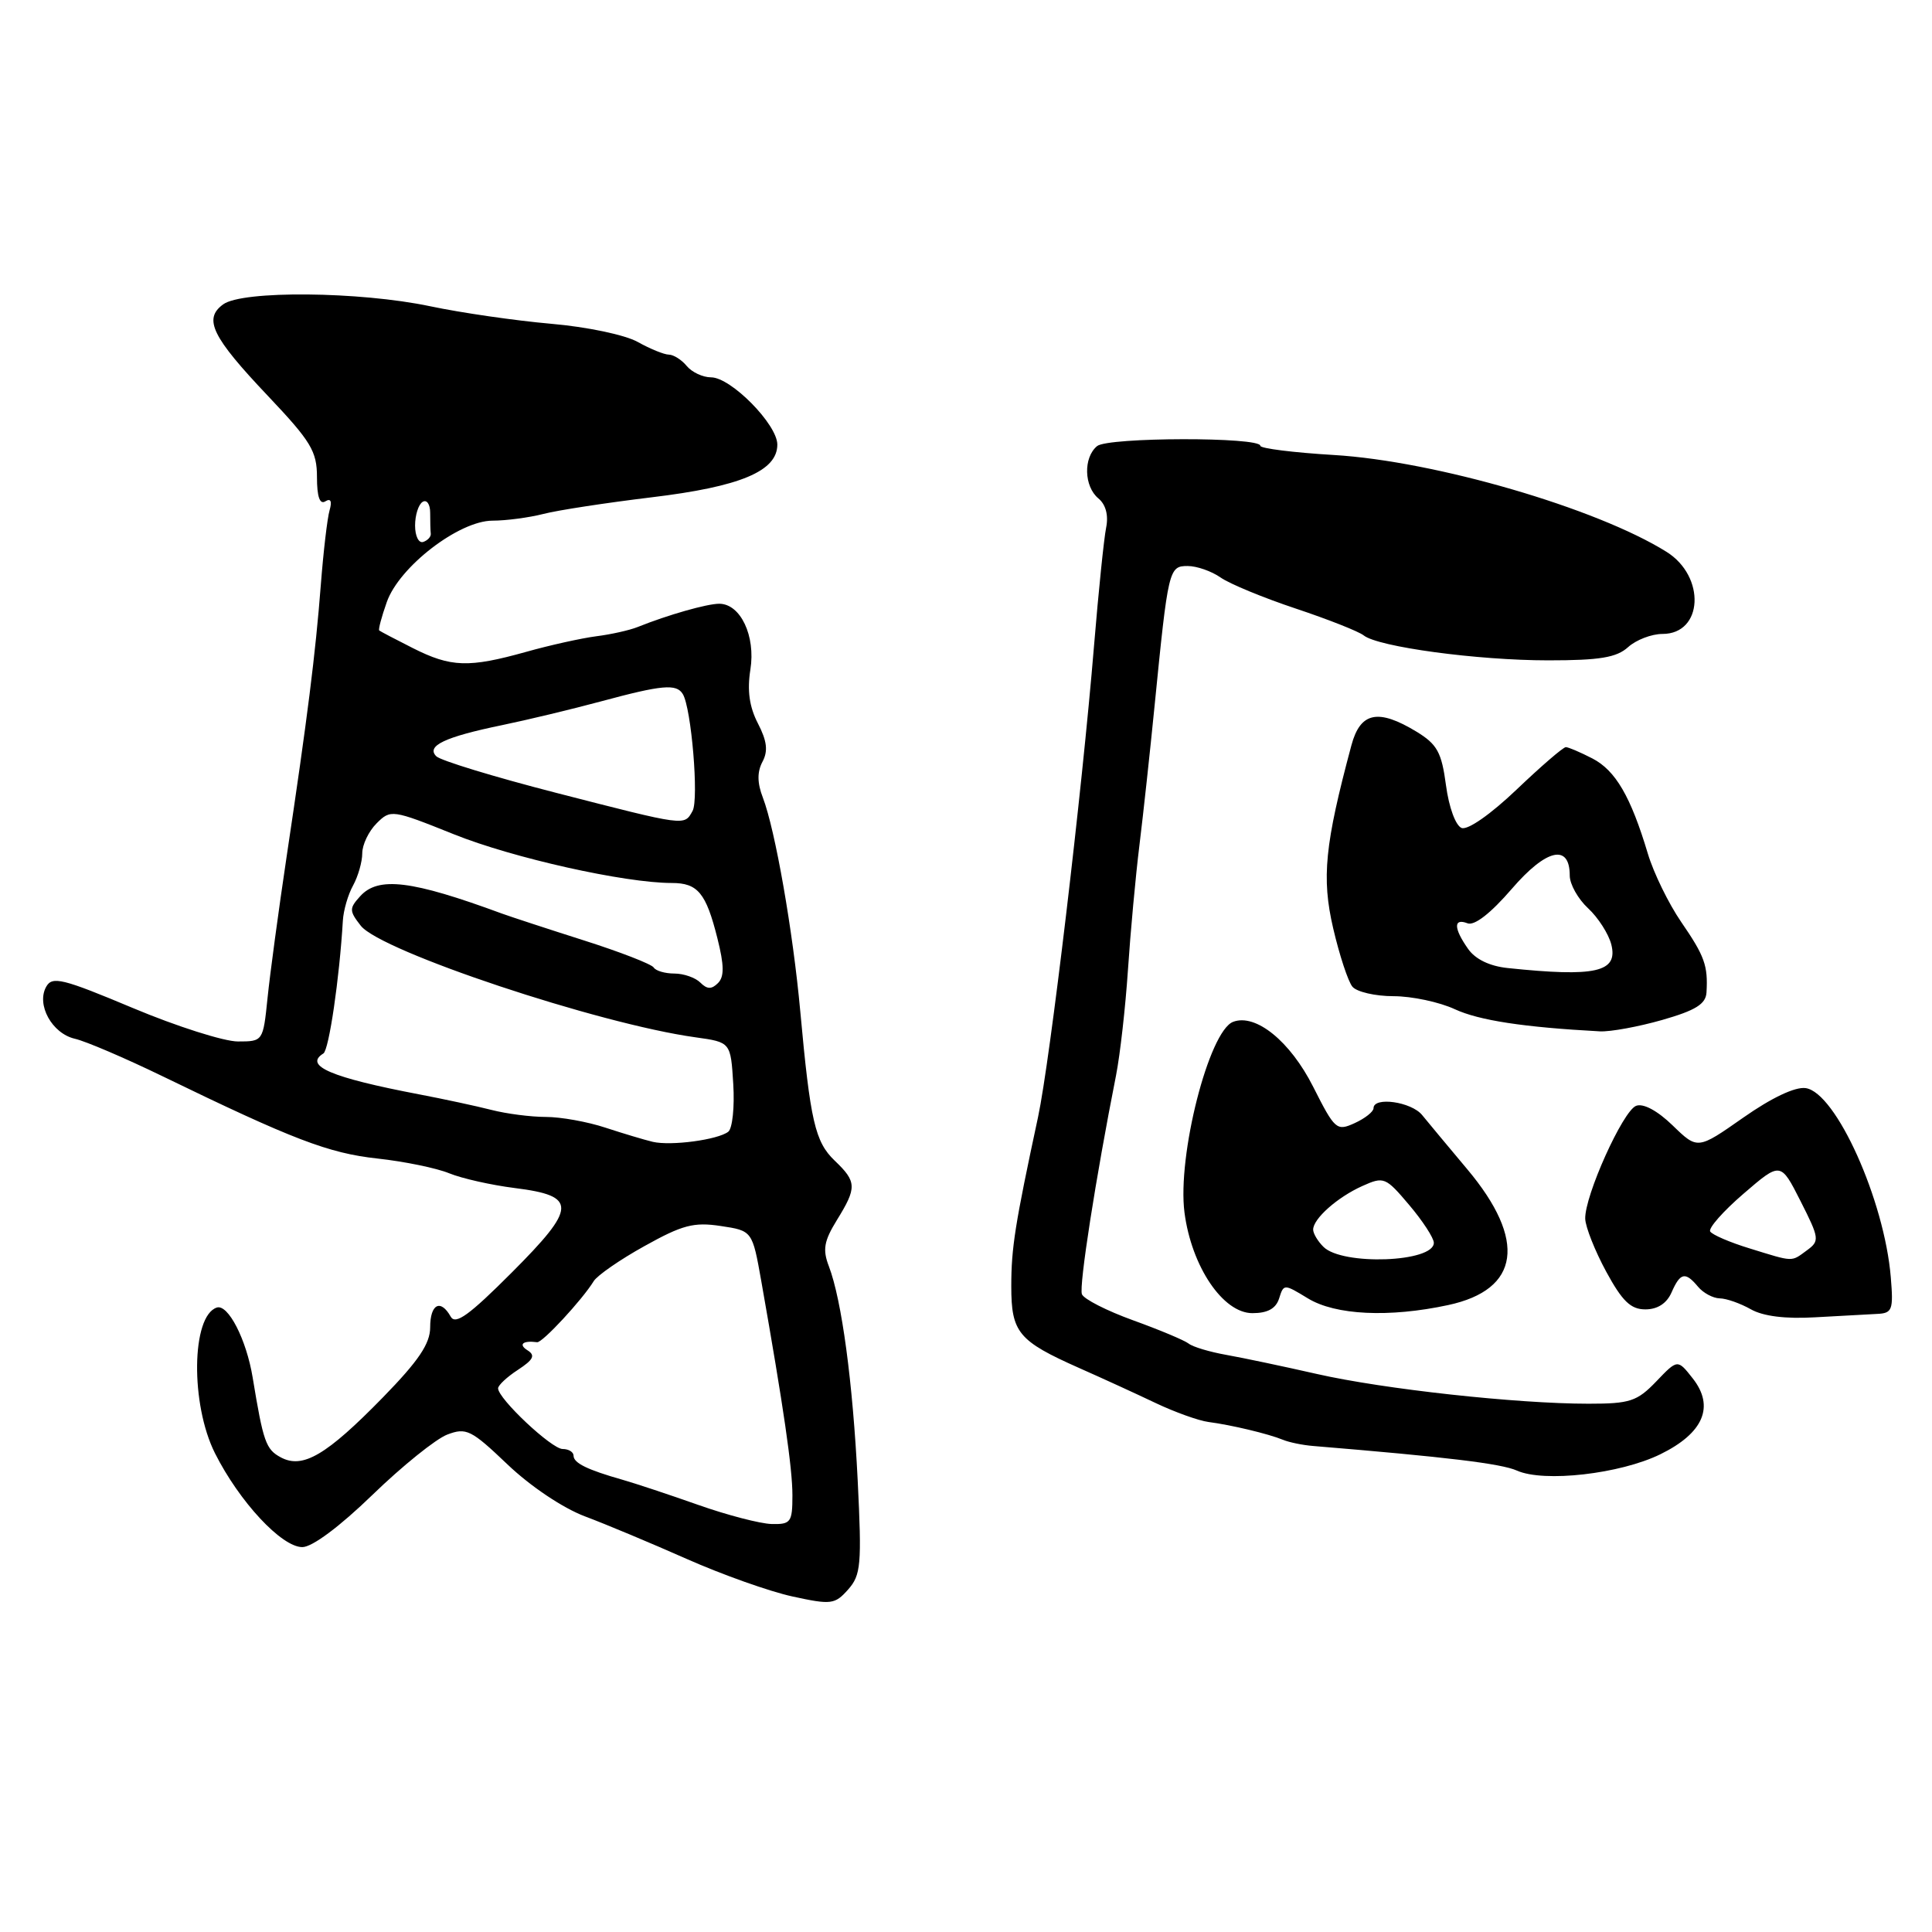 <?xml version="1.0" encoding="UTF-8" standalone="no"?>
<!DOCTYPE svg PUBLIC "-//W3C//DTD SVG 1.1//EN" "http://www.w3.org/Graphics/SVG/1.1/DTD/svg11.dtd" >
<svg xmlns="http://www.w3.org/2000/svg" xmlns:xlink="http://www.w3.org/1999/xlink" version="1.1" viewBox="0 0 256 256">
 <g >
 <path fill="currentColor"
d=" M 113.65 196.18 C 113.00 183.13 111.54 172.27 109.83 167.79 C 108.98 165.58 109.18 164.45 110.89 161.67 C 113.56 157.35 113.53 156.59 110.60 153.79 C 108.00 151.30 107.37 148.56 106.04 134.00 C 105.07 123.37 102.72 109.95 101.08 105.68 C 100.33 103.74 100.32 102.28 101.03 100.94 C 101.79 99.52 101.64 98.20 100.43 95.86 C 99.29 93.66 98.99 91.49 99.43 88.72 C 100.14 84.26 98.12 80.00 95.30 80.00 C 93.68 80.00 88.51 81.47 84.50 83.08 C 83.40 83.52 80.92 84.07 79.00 84.31 C 77.08 84.56 72.89 85.48 69.70 86.38 C 62.10 88.50 59.77 88.43 54.71 85.88 C 52.39 84.71 50.39 83.66 50.25 83.54 C 50.11 83.42 50.56 81.73 51.25 79.78 C 52.90 75.09 60.82 69.00 65.26 68.99 C 67.04 68.99 70.08 68.59 72.00 68.10 C 73.92 67.60 80.37 66.62 86.31 65.90 C 98.09 64.49 103.00 62.43 103.00 58.91 C 103.00 56.24 96.85 50.00 94.22 50.00 C 93.13 50.00 91.68 49.32 91.00 48.50 C 90.32 47.67 89.25 47.00 88.63 46.99 C 88.01 46.99 86.15 46.23 84.50 45.31 C 82.82 44.37 77.77 43.31 73.00 42.90 C 68.33 42.49 61.12 41.45 57.00 40.58 C 47.65 38.61 32.10 38.47 29.57 40.33 C 26.92 42.26 28.08 44.63 35.51 52.47 C 41.21 58.49 42.00 59.79 42.00 63.22 C 42.00 65.82 42.37 66.89 43.11 66.43 C 43.82 65.99 44.02 66.41 43.67 67.62 C 43.37 68.66 42.85 73.10 42.51 77.50 C 41.80 86.67 40.74 95.10 37.98 113.50 C 36.91 120.65 35.77 129.09 35.45 132.25 C 34.86 137.98 34.85 138.00 31.52 138.00 C 29.69 138.00 23.42 136.01 17.61 133.57 C 8.27 129.65 6.92 129.32 6.12 130.75 C 4.79 133.13 6.89 136.94 9.92 137.64 C 11.34 137.96 16.55 140.19 21.50 142.59 C 38.84 151.01 43.52 152.80 50.00 153.51 C 53.58 153.90 57.86 154.78 59.53 155.47 C 61.20 156.15 65.10 157.03 68.20 157.42 C 76.51 158.46 76.46 159.96 67.80 168.63 C 62.18 174.26 60.35 175.59 59.72 174.46 C 58.38 172.07 57.00 172.79 57.00 175.87 C 57.00 178.04 55.48 180.30 50.75 185.15 C 43.26 192.82 40.12 194.67 37.21 193.11 C 35.23 192.05 34.89 191.09 33.48 182.53 C 32.65 177.48 30.22 172.76 28.72 173.26 C 25.36 174.38 25.22 186.05 28.48 192.55 C 31.71 198.98 37.31 205.00 40.06 205.00 C 41.37 205.00 45.00 202.29 49.36 198.07 C 53.29 194.26 57.75 190.67 59.26 190.09 C 61.78 189.13 62.43 189.45 67.24 194.04 C 70.28 196.94 74.58 199.82 77.49 200.92 C 80.24 201.95 86.33 204.50 91.00 206.57 C 95.67 208.64 101.97 210.88 105.00 211.54 C 110.14 212.66 110.62 212.60 112.38 210.62 C 114.08 208.70 114.20 207.34 113.65 196.18 Z  M 220.00 192.70 C 225.72 189.90 227.23 186.38 224.30 182.65 C 222.29 180.09 222.29 180.09 219.46 183.05 C 216.92 185.69 215.98 186.00 210.49 186.00 C 200.97 186.00 183.34 184.07 174.50 182.06 C 170.10 181.06 164.70 179.92 162.50 179.53 C 160.30 179.14 158.05 178.47 157.50 178.03 C 156.95 177.60 153.64 176.21 150.15 174.95 C 146.66 173.69 143.60 172.13 143.36 171.49 C 142.95 170.44 145.19 156.08 147.88 142.50 C 148.42 139.75 149.13 133.45 149.46 128.50 C 149.79 123.55 150.47 116.12 150.98 112.00 C 151.49 107.88 152.39 99.55 152.99 93.50 C 154.79 75.39 154.88 75.00 157.37 75.00 C 158.57 75.00 160.53 75.68 161.73 76.52 C 162.92 77.36 167.41 79.21 171.70 80.64 C 175.99 82.07 180.04 83.67 180.69 84.19 C 182.60 85.72 195.75 87.50 205.15 87.50 C 211.98 87.50 214.20 87.13 215.73 85.75 C 216.79 84.79 218.84 84.00 220.29 84.00 C 225.68 84.00 226.04 76.38 220.82 73.12 C 211.54 67.32 190.13 61.09 176.75 60.29 C 171.39 59.97 167.00 59.42 167.00 59.07 C 167.00 57.88 146.80 57.92 145.37 59.11 C 143.53 60.63 143.63 64.45 145.54 66.04 C 146.52 66.85 146.90 68.27 146.57 69.91 C 146.28 71.33 145.56 78.35 144.97 85.50 C 143.37 104.98 139.13 140.62 137.55 148.00 C 134.49 162.25 134.00 165.36 134.00 170.42 C 134.00 176.57 134.92 177.68 143.00 181.27 C 146.03 182.61 150.59 184.70 153.13 185.91 C 155.68 187.12 158.83 188.25 160.13 188.42 C 163.13 188.81 168.05 189.98 170.00 190.78 C 170.82 191.12 172.62 191.49 174.00 191.60 C 191.67 193.06 198.91 193.93 201.00 194.86 C 204.57 196.46 214.67 195.31 220.00 192.70 Z  M 248.72 174.10 C 250.74 174.01 250.90 173.58 250.54 169.25 C 249.70 159.04 243.27 144.75 239.26 144.18 C 237.86 143.98 234.73 145.47 230.98 148.10 C 224.94 152.33 224.94 152.33 221.64 149.13 C 219.62 147.17 217.74 146.16 216.79 146.53 C 215.04 147.20 209.96 158.47 210.05 161.50 C 210.09 162.60 211.34 165.75 212.83 168.50 C 214.96 172.42 216.08 173.50 218.02 173.50 C 219.63 173.50 220.85 172.71 221.49 171.25 C 222.65 168.61 223.31 168.47 225.00 170.50 C 225.68 171.32 226.98 172.02 227.87 172.04 C 228.77 172.05 230.62 172.71 232.00 173.49 C 233.63 174.41 236.58 174.78 240.50 174.55 C 243.80 174.36 247.50 174.16 248.72 174.10 Z  M 169.49 172.05 C 170.10 170.11 170.13 170.11 173.30 172.04 C 176.95 174.27 184.07 174.61 191.88 172.93 C 201.41 170.89 202.33 164.35 194.42 154.93 C 191.91 151.94 189.22 148.71 188.44 147.75 C 187.01 145.99 182.00 145.28 182.00 146.84 C 182.00 147.30 180.88 148.19 179.50 148.82 C 177.11 149.91 176.88 149.70 174.00 144.00 C 170.95 137.96 166.38 134.26 163.39 135.40 C 160.19 136.63 155.98 153.14 156.95 160.66 C 157.88 167.82 162.05 174.00 165.95 174.00 C 167.96 174.00 169.06 173.40 169.49 172.05 Z  M 220.25 135.15 C 224.69 133.88 226.03 133.04 226.12 131.50 C 226.33 127.95 225.87 126.68 222.77 122.17 C 221.10 119.74 219.11 115.66 218.35 113.12 C 216.08 105.54 214.07 102.09 211.00 100.50 C 209.41 99.68 207.82 99.00 207.48 99.00 C 207.13 99.00 204.20 101.53 200.96 104.62 C 197.53 107.89 194.49 110.02 193.67 109.71 C 192.88 109.40 191.99 106.98 191.60 104.05 C 191.02 99.69 190.44 98.63 187.71 96.96 C 182.61 93.86 180.25 94.35 179.07 98.75 C 175.54 111.91 175.10 116.32 176.65 122.99 C 177.48 126.56 178.63 130.05 179.20 130.74 C 179.77 131.43 182.23 132.00 184.65 132.00 C 187.08 132.00 190.74 132.78 192.78 133.73 C 195.98 135.21 201.91 136.12 212.00 136.66 C 213.38 136.73 217.09 136.05 220.25 135.15 Z  M 92.50 199.40 C 88.65 198.04 84.15 196.55 82.50 196.08 C 77.82 194.75 76.00 193.86 76.00 192.89 C 76.00 192.40 75.35 192.00 74.55 192.00 C 73.09 192.00 66.00 185.33 66.00 183.96 C 66.00 183.56 67.18 182.45 68.63 181.51 C 70.70 180.15 70.97 179.59 69.88 178.91 C 68.65 178.13 69.30 177.60 71.17 177.85 C 71.86 177.95 77.17 172.21 78.67 169.76 C 79.13 169.01 82.15 166.91 85.40 165.11 C 90.40 162.32 91.93 161.91 95.49 162.45 C 99.69 163.08 99.69 163.08 100.88 169.79 C 103.83 186.50 105.00 194.55 105.00 198.13 C 105.00 201.70 104.79 202.00 102.25 201.94 C 100.74 201.90 96.35 200.76 92.50 199.40 Z  M 86.50 151.30 C 85.40 151.04 82.57 150.19 80.22 149.42 C 77.86 148.64 74.31 148.00 72.33 148.00 C 70.35 148.00 67.10 147.58 65.12 147.07 C 63.13 146.56 58.80 145.63 55.50 145.00 C 43.88 142.78 40.22 141.22 42.85 139.59 C 43.59 139.13 44.98 129.63 45.43 122.00 C 45.51 120.62 46.12 118.52 46.79 117.32 C 47.45 116.11 48.00 114.20 48.00 113.07 C 48.00 111.93 48.85 110.15 49.90 109.10 C 51.76 107.24 51.95 107.26 60.15 110.55 C 67.96 113.69 82.78 117.00 89.01 117.00 C 92.46 117.00 93.55 118.31 95.06 124.33 C 95.96 127.91 95.98 129.42 95.14 130.26 C 94.29 131.11 93.70 131.10 92.80 130.20 C 92.14 129.54 90.59 129.00 89.36 129.00 C 88.13 129.00 86.89 128.64 86.62 128.20 C 86.35 127.76 82.16 126.13 77.31 124.59 C 72.47 123.05 67.60 121.45 66.50 121.05 C 54.53 116.64 50.12 116.10 47.72 118.76 C 46.26 120.37 46.27 120.70 47.81 122.67 C 50.48 126.06 79.30 135.67 92.16 137.45 C 96.82 138.10 96.82 138.10 97.16 143.63 C 97.35 146.68 97.05 149.53 96.50 149.96 C 95.12 151.03 88.93 151.86 86.50 151.30 Z  M 73.67 105.05 C 65.51 102.95 58.38 100.78 57.81 100.21 C 56.44 98.84 58.94 97.65 66.50 96.09 C 69.80 95.41 75.72 93.99 79.66 92.93 C 87.74 90.75 89.63 90.58 90.47 91.96 C 91.61 93.80 92.62 105.92 91.77 107.45 C 90.65 109.46 90.99 109.50 73.67 105.05 Z  M 55.00 69.64 C 55.00 68.25 55.45 66.84 56.00 66.50 C 56.55 66.16 57.00 66.81 57.00 67.94 C 57.00 69.07 57.03 70.33 57.08 70.72 C 57.12 71.12 56.67 71.61 56.08 71.81 C 55.48 72.01 55.00 71.03 55.00 69.64 Z  M 231.80 165.41 C 229.21 164.62 226.88 163.61 226.61 163.18 C 226.34 162.75 228.33 160.49 231.03 158.17 C 235.94 153.94 235.94 153.94 238.58 159.15 C 241.09 164.11 241.13 164.43 239.42 165.68 C 237.30 167.23 237.75 167.25 231.80 165.41 Z  M 175.36 165.21 C 174.61 164.47 174.00 163.44 174.00 162.93 C 174.00 161.49 177.21 158.64 180.50 157.16 C 183.37 155.87 183.59 155.96 186.72 159.66 C 188.51 161.77 189.98 164.03 189.99 164.67 C 190.02 167.27 177.86 167.72 175.36 165.21 Z  M 199.77 128.27 C 197.38 128.02 195.48 127.10 194.52 125.72 C 192.60 122.99 192.58 121.62 194.45 122.34 C 195.37 122.70 197.53 121.01 200.31 117.79 C 204.89 112.47 208.00 111.75 208.00 116.02 C 208.00 117.16 209.09 119.11 210.43 120.35 C 211.77 121.59 213.15 123.75 213.51 125.16 C 214.42 128.82 211.43 129.49 199.77 128.27 Z "/>
</g>
</svg>